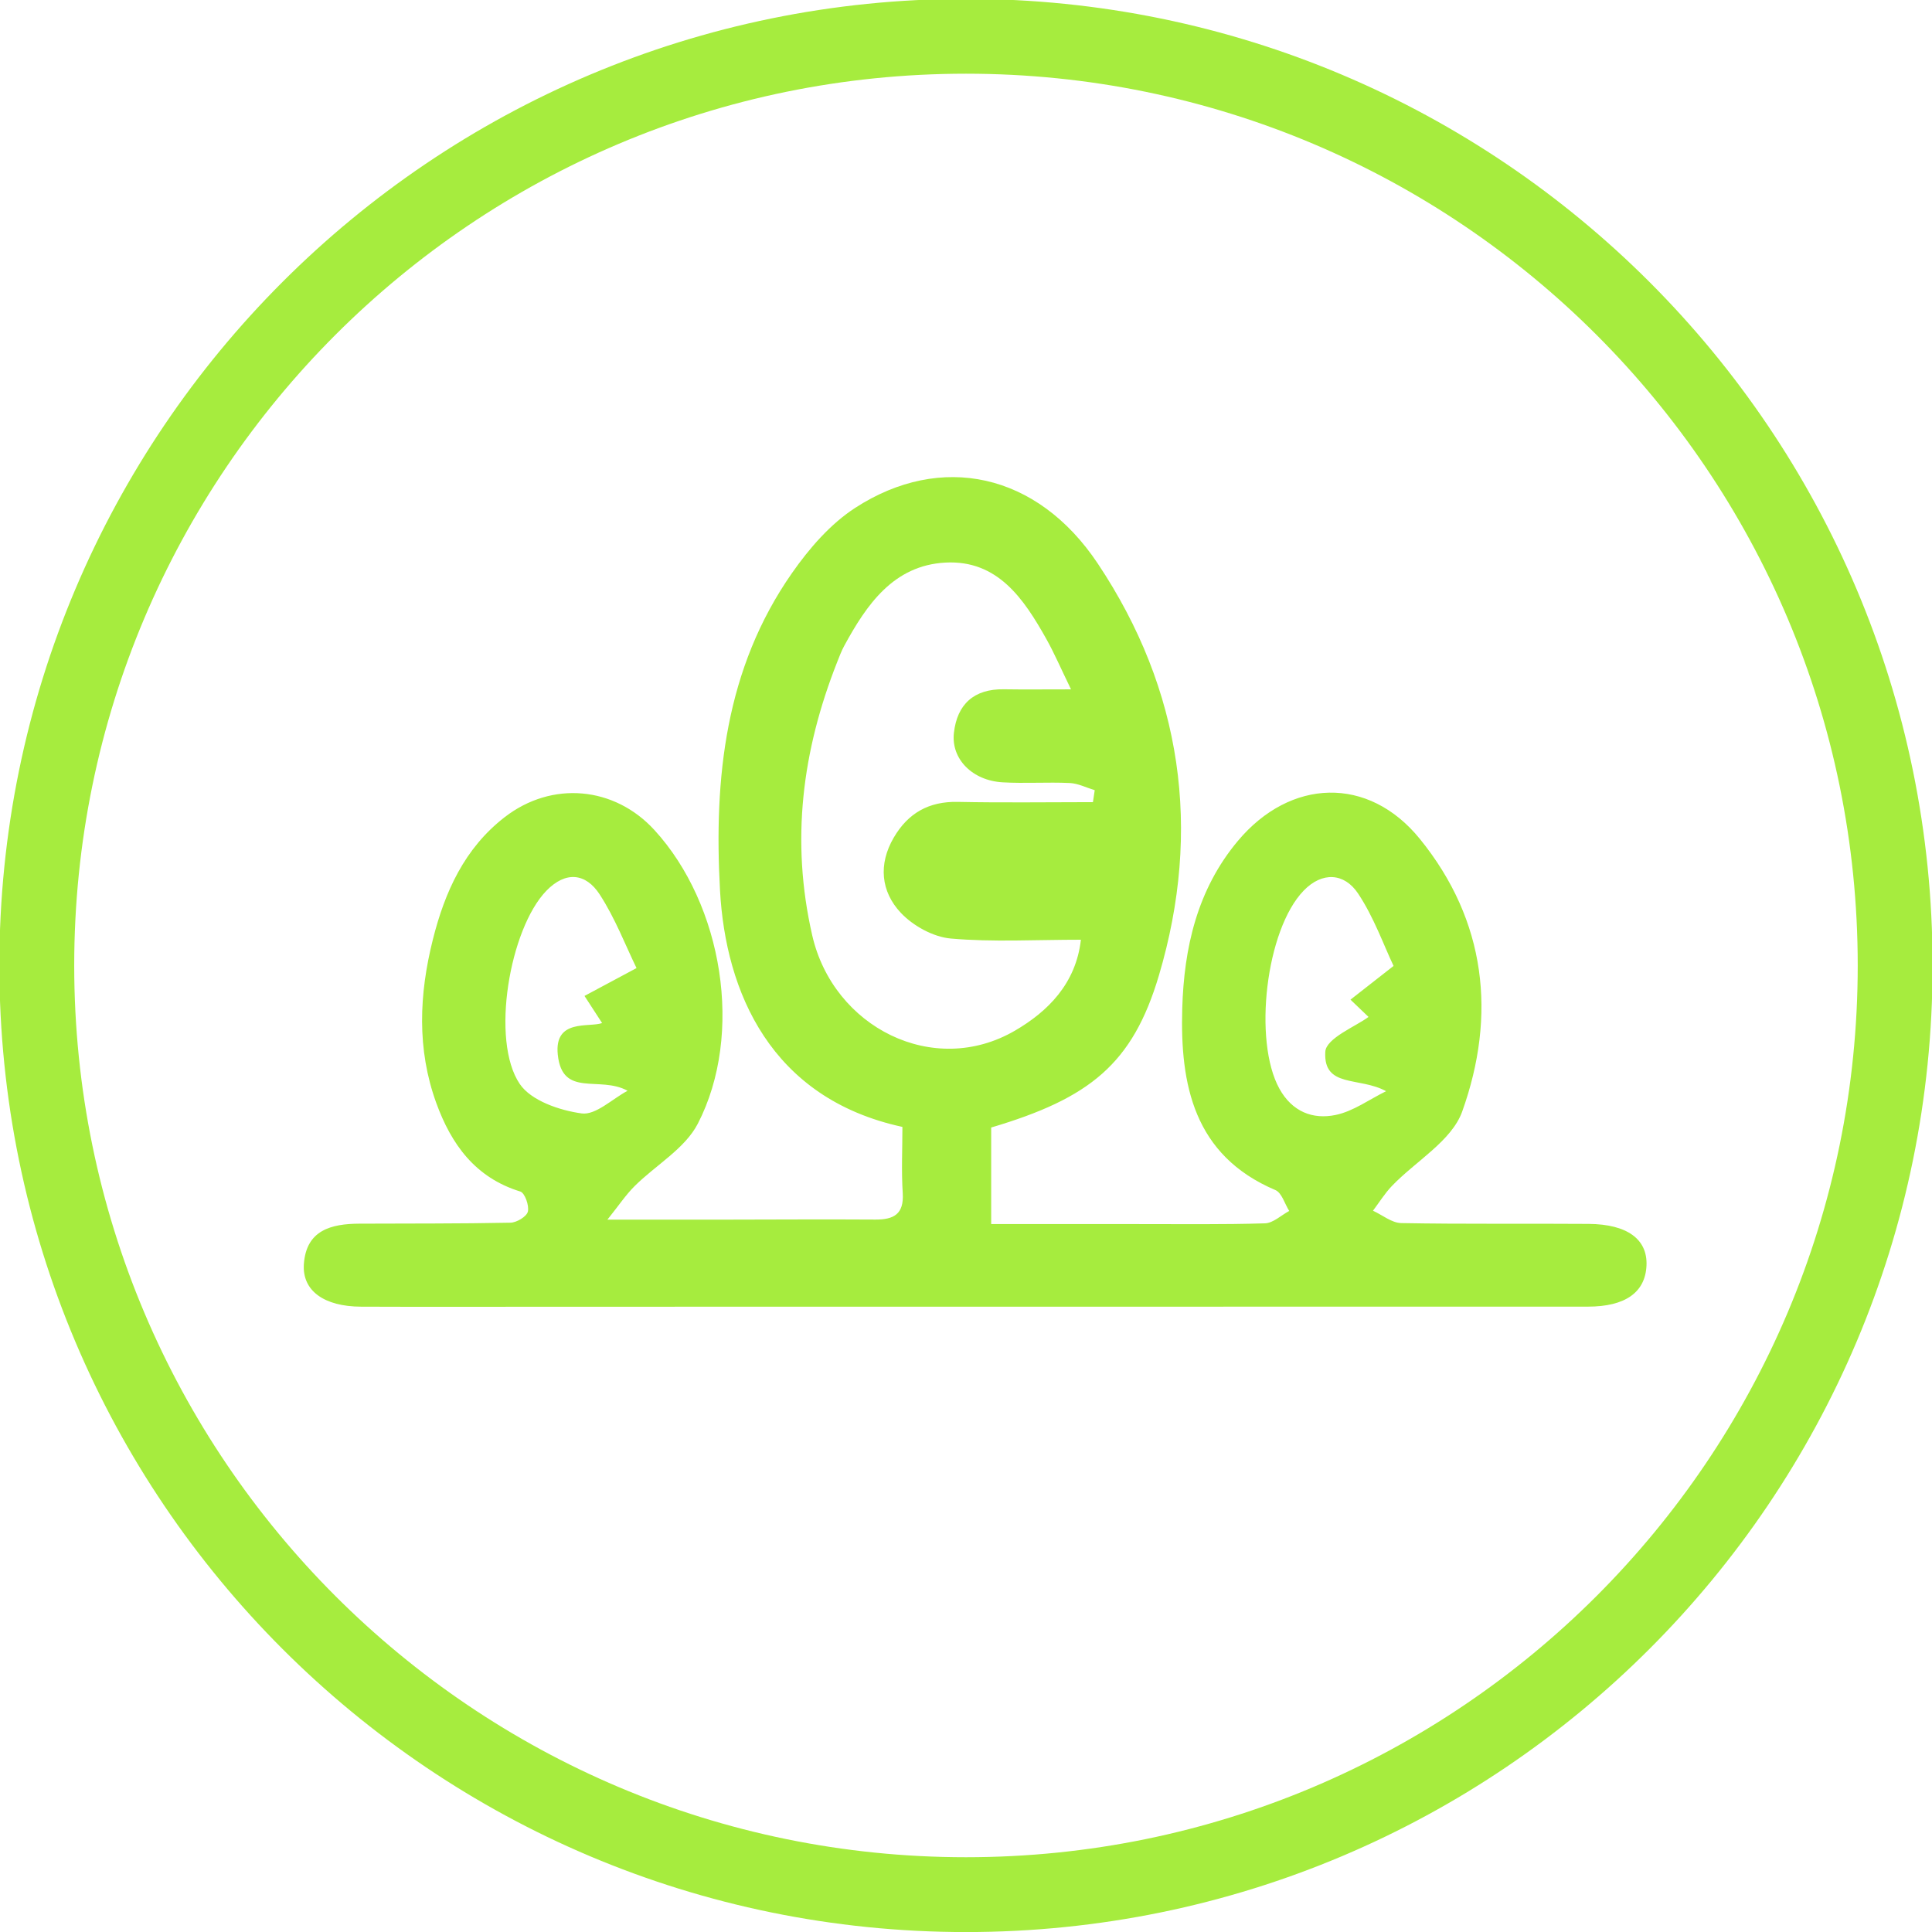 <svg xmlns="http://www.w3.org/2000/svg" id="svg18032" viewBox="0 0 48.815 48.815" height="184.496" width="184.497"><g transform="translate(-78.899 -155.263)" id="layer1"><g id="g18012" transform="translate(160.023 23.373)"><path transform="matrix(.353 0 0 -.353 -56.717 178.816)" d="M0 0c-35.253 0-63.83 28.578-63.83 63.83 0 35.252 28.577 63.83 63.83 63.83 35.252 0 63.829-28.578 63.829-63.83C63.829 28.578 35.252 0 0 0m0 133.016c-38.211 0-69.187-30.976-69.187-69.186C-69.187 25.62-38.211-5.356 0-5.356c38.21 0 69.186 30.976 69.186 69.186 0 38.21-30.976 69.186-69.186 69.186" id="path7765" fill="#a6ec3e" fill-rule="evenodd"/><g id="g7767" transform="matrix(.353 0 0 -.353 -65.041 156.35)"><path d="M0 0c-.781 1.598-1.525 3.564-2.647 5.285-.978 1.498-2.411 1.689-3.808.247-2.63-2.716-4.012-10.722-1.902-13.829.811-1.195 2.853-1.893 4.431-2.107 1.003-.136 2.184 1.036 3.285 1.622-2.007 1.107-4.668-.529-4.995 2.581-.272 2.597 2.238 1.93 3.172 2.265l-1.261 1.942L0 0m52.393-3.496c-.12.113-.705.675-1.291 1.235.882.692 1.766 1.383 3.084 2.414-.713 1.501-1.409 3.488-2.54 5.184-.99 1.486-2.569 1.573-3.892.209-2.719-2.804-3.625-10.765-1.742-14.175.915-1.658 2.389-2.224 4.03-1.884 1.267.263 2.41 1.113 3.609 1.701-1.921 1.053-4.5.204-4.352 2.821.055.975 2.218 1.832 3.094 2.495M31.099 19.95c-.745 1.531-1.203 2.604-1.771 3.614-1.609 2.868-3.482 5.658-7.218 5.46-3.706-.197-5.638-2.999-7.251-5.972-.199-.369-.347-.767-.502-1.159-2.502-6.342-3.332-12.774-1.782-19.549 1.507-6.588 8.686-10.218 14.516-6.82 2.343 1.366 4.355 3.353 4.716 6.505-3.259 0-6.305-.179-9.312.085-1.258.111-2.705.91-3.584 1.847-1.421 1.514-1.617 3.469-.498 5.382 1.024 1.751 2.509 2.595 4.581 2.552 3.224-.067 6.449-.018 9.674-.018l.127.855c-.596.18-1.186.486-1.788.514-1.6.074-3.209-.044-4.808.049-2.154.125-3.695 1.663-3.482 3.544.23 2.039 1.434 3.15 3.573 3.116 1.429-.023 2.858-.005 4.809-.005m-5.715-31.363v-6.912c3.528 0 7.033-.002 10.537 0 3.02.002 6.043-.04 9.06.054.587.019 1.158.577 1.735.886-.323.512-.53 1.3-.989 1.495-5.857 2.487-6.823 7.576-6.667 12.992.124 4.31 1.053 8.508 3.986 12.005 3.75 4.47 9.333 4.68 13.021.139 4.753-5.853 5.497-12.626 3.032-19.513-.754-2.105-3.326-3.549-5.031-5.329-.511-.534-.907-1.178-1.356-1.772.675-.308 1.345-.873 2.024-.885 4.471-.083 8.945-.025 13.416-.059 2.768-.021 4.22-1.105 4.138-2.975-.083-1.921-1.511-2.946-4.196-2.947-24.549-.007-49.098-.006-73.647-.007-4.721 0-9.442-.016-14.163.004-2.648.01-4.228 1.142-4.095 3.051.172 2.434 1.96 2.881 3.976 2.891 3.606.017 7.211-.004 10.815.07.443.01 1.155.437 1.242.793.105.429-.218 1.337-.541 1.437-3.223.99-4.938 3.376-6.013 6.333-1.402 3.859-1.23 7.788-.246 11.704.855 3.411 2.265 6.534 5.139 8.758 3.379 2.617 7.856 2.211 10.722-.923C6.166 4.54 7.704-4.715 4.385-11.141c-.926-1.791-3.02-2.966-4.53-4.473-.622-.619-1.116-1.366-1.939-2.392 3.279 0 5.783-.002 8.287 0 3.628.004 7.257.029 10.885.005 1.322-.008 2.062.381 1.966 1.892-.101 1.576-.023 3.165-.023 4.74C9.597-9.327 6.375-1.708 5.975 5.559c-.444 8.05.372 15.876 5.154 22.717 1.231 1.762 2.748 3.516 4.526 4.667 6.121 3.966 13.013 2.525 17.356-3.984 6.037-9.047 7.474-19.073 4.376-29.497-1.882-6.327-4.948-8.781-12.003-10.875" id="path7769" fill="#a6ec3e" fill-rule="evenodd"/></g></g></g></svg>